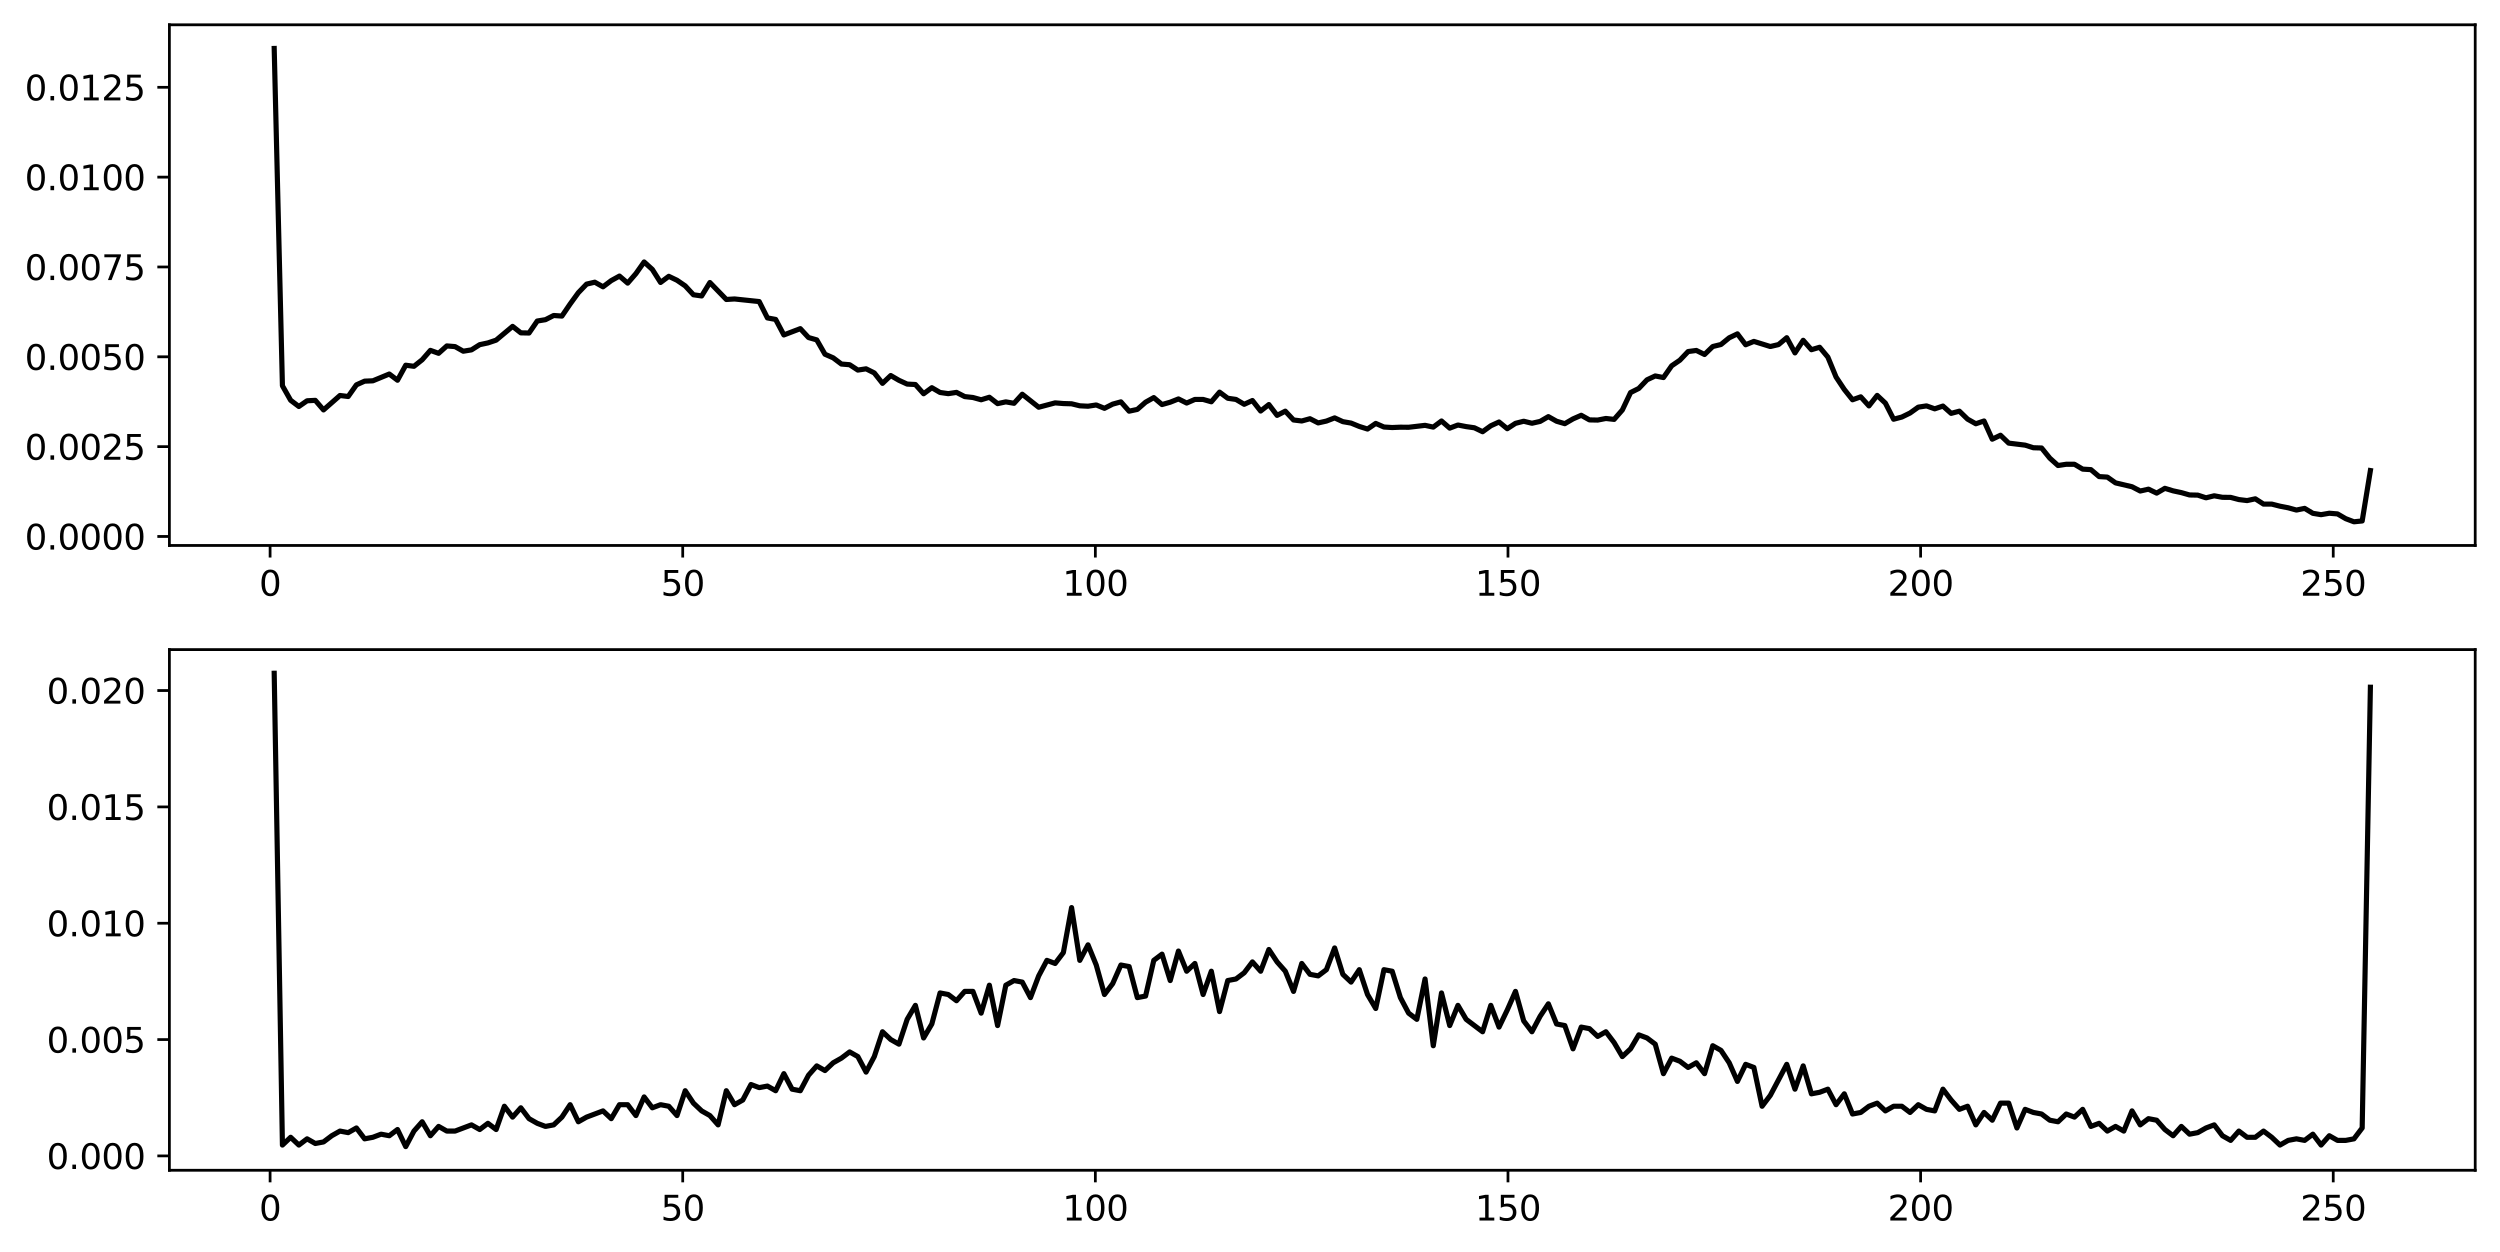 <?xml version="1.0" encoding="utf-8" standalone="no"?>
<!DOCTYPE svg PUBLIC "-//W3C//DTD SVG 1.1//EN"
  "http://www.w3.org/Graphics/SVG/1.1/DTD/svg11.dtd">
<svg xmlns:xlink="http://www.w3.org/1999/xlink" width="725.991pt" height="363.718pt" viewBox="0 0 725.991 363.718" xmlns="http://www.w3.org/2000/svg" version="1.1">
 <defs>
  <style type="text/css">*{stroke-linejoin: round; stroke-linecap: butt}</style>
 </defs>
 <g id="figure_1">
  <g id="patch_1">
   <path d="M 0 363.718 
L 725.991 363.718 
L 725.991 0 
L 0 0 
L 0 363.718 
z
" style="fill: none"/>
  </g>
  <g id="axes_1">
   <g id="patch_2">
    <path d="M 49.191 158.4 
L 718.791 158.4 
L 718.791 7.2 
L 49.191 7.2 
L 49.191 158.4 
z
" style="fill: none"/>
   </g>
   <g id="matplotlib.axis_1">
    <g id="xtick_1">
     <g id="line2d_1">
      <defs>
       <path id="m2bea92aab1" d="M 0 0 
L 0 3.5 
" style="stroke: #000000; stroke-width: 0.8"/>
      </defs>
      <g>
       <use xlink:href="#m2bea92aab1" x="78.433" y="158.4" style="stroke: #000000; stroke-width: 0.8"/>
      </g>
     </g>
     <g id="text_1">
      <!-- 0 -->
      <g transform="translate(75.252 172.998) scale(0.1 -0.1)">
       <defs>
        <path id="DejaVuSans-30" d="M 2034 4250 
Q 1547 4250 1301 3770 
Q 1056 3291 1056 2328 
Q 1056 1369 1301 889 
Q 1547 409 2034 409 
Q 2525 409 2770 889 
Q 3016 1369 3016 2328 
Q 3016 3291 2770 3770 
Q 2525 4250 2034 4250 
z
M 2034 4750 
Q 2819 4750 3233 4129 
Q 3647 3509 3647 2328 
Q 3647 1150 3233 529 
Q 2819 -91 2034 -91 
Q 1250 -91 836 529 
Q 422 1150 422 2328 
Q 422 3509 836 4129 
Q 1250 4750 2034 4750 
z
" transform="scale(0.016)"/>
       </defs>
       <use xlink:href="#DejaVuSans-30"/>
      </g>
     </g>
    </g>
    <g id="xtick_2">
     <g id="line2d_2">
      <g>
       <use xlink:href="#m2bea92aab1" x="198.26" y="158.4" style="stroke: #000000; stroke-width: 0.8"/>
      </g>
     </g>
     <g id="text_2">
      <!-- 50 -->
      <g transform="translate(191.897 172.998) scale(0.1 -0.1)">
       <defs>
        <path id="DejaVuSans-35" d="M 691 4666 
L 3169 4666 
L 3169 4134 
L 1269 4134 
L 1269 2991 
Q 1406 3038 1543 3061 
Q 1681 3084 1819 3084 
Q 2600 3084 3056 2656 
Q 3513 2228 3513 1497 
Q 3513 744 3044 326 
Q 2575 -91 1722 -91 
Q 1428 -91 1123 -41 
Q 819 9 494 109 
L 494 744 
Q 775 591 1075 516 
Q 1375 441 1709 441 
Q 2250 441 2565 725 
Q 2881 1009 2881 1497 
Q 2881 1984 2565 2268 
Q 2250 2553 1709 2553 
Q 1456 2553 1204 2497 
Q 953 2441 691 2322 
L 691 4666 
z
" transform="scale(0.016)"/>
       </defs>
       <use xlink:href="#DejaVuSans-35"/>
       <use xlink:href="#DejaVuSans-30" transform="translate(63.623 0)"/>
      </g>
     </g>
    </g>
    <g id="xtick_3">
     <g id="line2d_3">
      <g>
       <use xlink:href="#m2bea92aab1" x="318.086" y="158.4" style="stroke: #000000; stroke-width: 0.8"/>
      </g>
     </g>
     <g id="text_3">
      <!-- 100 -->
      <g transform="translate(308.542 172.998) scale(0.1 -0.1)">
       <defs>
        <path id="DejaVuSans-31" d="M 794 531 
L 1825 531 
L 1825 4091 
L 703 3866 
L 703 4441 
L 1819 4666 
L 2450 4666 
L 2450 531 
L 3481 531 
L 3481 0 
L 794 0 
L 794 531 
z
" transform="scale(0.016)"/>
       </defs>
       <use xlink:href="#DejaVuSans-31"/>
       <use xlink:href="#DejaVuSans-30" transform="translate(63.623 0)"/>
       <use xlink:href="#DejaVuSans-30" transform="translate(127.246 0)"/>
      </g>
     </g>
    </g>
    <g id="xtick_4">
     <g id="line2d_4">
      <g>
       <use xlink:href="#m2bea92aab1" x="437.912" y="158.4" style="stroke: #000000; stroke-width: 0.8"/>
      </g>
     </g>
     <g id="text_4">
      <!-- 150 -->
      <g transform="translate(428.369 172.998) scale(0.1 -0.1)">
       <use xlink:href="#DejaVuSans-31"/>
       <use xlink:href="#DejaVuSans-35" transform="translate(63.623 0)"/>
       <use xlink:href="#DejaVuSans-30" transform="translate(127.246 0)"/>
      </g>
     </g>
    </g>
    <g id="xtick_5">
     <g id="line2d_5">
      <g>
       <use xlink:href="#m2bea92aab1" x="557.739" y="158.4" style="stroke: #000000; stroke-width: 0.8"/>
      </g>
     </g>
     <g id="text_5">
      <!-- 200 -->
      <g transform="translate(548.195 172.998) scale(0.1 -0.1)">
       <defs>
        <path id="DejaVuSans-32" d="M 1228 531 
L 3431 531 
L 3431 0 
L 469 0 
L 469 531 
Q 828 903 1448 1529 
Q 2069 2156 2228 2338 
Q 2531 2678 2651 2914 
Q 2772 3150 2772 3378 
Q 2772 3750 2511 3984 
Q 2250 4219 1831 4219 
Q 1534 4219 1204 4116 
Q 875 4013 500 3803 
L 500 4441 
Q 881 4594 1212 4672 
Q 1544 4750 1819 4750 
Q 2544 4750 2975 4387 
Q 3406 4025 3406 3419 
Q 3406 3131 3298 2873 
Q 3191 2616 2906 2266 
Q 2828 2175 2409 1742 
Q 1991 1309 1228 531 
z
" transform="scale(0.016)"/>
       </defs>
       <use xlink:href="#DejaVuSans-32"/>
       <use xlink:href="#DejaVuSans-30" transform="translate(63.623 0)"/>
       <use xlink:href="#DejaVuSans-30" transform="translate(127.246 0)"/>
      </g>
     </g>
    </g>
    <g id="xtick_6">
     <g id="line2d_6">
      <g>
       <use xlink:href="#m2bea92aab1" x="677.565" y="158.4" style="stroke: #000000; stroke-width: 0.8"/>
      </g>
     </g>
     <g id="text_6">
      <!-- 250 -->
      <g transform="translate(668.021 172.998) scale(0.1 -0.1)">
       <use xlink:href="#DejaVuSans-32"/>
       <use xlink:href="#DejaVuSans-35" transform="translate(63.623 0)"/>
       <use xlink:href="#DejaVuSans-30" transform="translate(127.246 0)"/>
      </g>
     </g>
    </g>
   </g>
   <g id="matplotlib.axis_2">
    <g id="ytick_1">
     <g id="line2d_7">
      <defs>
       <path id="m235834e628" d="M 0 0 
L -3.5 0 
" style="stroke: #000000; stroke-width: 0.8"/>
      </defs>
      <g>
       <use xlink:href="#m235834e628" x="49.191" y="155.789" style="stroke: #000000; stroke-width: 0.8"/>
      </g>
     </g>
     <g id="text_7">
      <!-- 0.0000 -->
      <g transform="translate(7.2 159.588) scale(0.1 -0.1)">
       <defs>
        <path id="DejaVuSans-2e" d="M 684 794 
L 1344 794 
L 1344 0 
L 684 0 
L 684 794 
z
" transform="scale(0.016)"/>
       </defs>
       <use xlink:href="#DejaVuSans-30"/>
       <use xlink:href="#DejaVuSans-2e" transform="translate(63.623 0)"/>
       <use xlink:href="#DejaVuSans-30" transform="translate(95.41 0)"/>
       <use xlink:href="#DejaVuSans-30" transform="translate(159.033 0)"/>
       <use xlink:href="#DejaVuSans-30" transform="translate(222.656 0)"/>
       <use xlink:href="#DejaVuSans-30" transform="translate(286.279 0)"/>
      </g>
     </g>
    </g>
    <g id="ytick_2">
     <g id="line2d_8">
      <g>
       <use xlink:href="#m235834e628" x="49.191" y="129.702" style="stroke: #000000; stroke-width: 0.8"/>
      </g>
     </g>
     <g id="text_8">
      <!-- 0.0025 -->
      <g transform="translate(7.2 133.501) scale(0.1 -0.1)">
       <use xlink:href="#DejaVuSans-30"/>
       <use xlink:href="#DejaVuSans-2e" transform="translate(63.623 0)"/>
       <use xlink:href="#DejaVuSans-30" transform="translate(95.41 0)"/>
       <use xlink:href="#DejaVuSans-30" transform="translate(159.033 0)"/>
       <use xlink:href="#DejaVuSans-32" transform="translate(222.656 0)"/>
       <use xlink:href="#DejaVuSans-35" transform="translate(286.279 0)"/>
      </g>
     </g>
    </g>
    <g id="ytick_3">
     <g id="line2d_9">
      <g>
       <use xlink:href="#m235834e628" x="49.191" y="103.615" style="stroke: #000000; stroke-width: 0.8"/>
      </g>
     </g>
     <g id="text_9">
      <!-- 0.0050 -->
      <g transform="translate(7.2 107.414) scale(0.1 -0.1)">
       <use xlink:href="#DejaVuSans-30"/>
       <use xlink:href="#DejaVuSans-2e" transform="translate(63.623 0)"/>
       <use xlink:href="#DejaVuSans-30" transform="translate(95.41 0)"/>
       <use xlink:href="#DejaVuSans-30" transform="translate(159.033 0)"/>
       <use xlink:href="#DejaVuSans-35" transform="translate(222.656 0)"/>
       <use xlink:href="#DejaVuSans-30" transform="translate(286.279 0)"/>
      </g>
     </g>
    </g>
    <g id="ytick_4">
     <g id="line2d_10">
      <g>
       <use xlink:href="#m235834e628" x="49.191" y="77.528" style="stroke: #000000; stroke-width: 0.8"/>
      </g>
     </g>
     <g id="text_10">
      <!-- 0.0075 -->
      <g transform="translate(7.2 81.327) scale(0.1 -0.1)">
       <defs>
        <path id="DejaVuSans-37" d="M 525 4666 
L 3525 4666 
L 3525 4397 
L 1831 0 
L 1172 0 
L 2766 4134 
L 525 4134 
L 525 4666 
z
" transform="scale(0.016)"/>
       </defs>
       <use xlink:href="#DejaVuSans-30"/>
       <use xlink:href="#DejaVuSans-2e" transform="translate(63.623 0)"/>
       <use xlink:href="#DejaVuSans-30" transform="translate(95.41 0)"/>
       <use xlink:href="#DejaVuSans-30" transform="translate(159.033 0)"/>
       <use xlink:href="#DejaVuSans-37" transform="translate(222.656 0)"/>
       <use xlink:href="#DejaVuSans-35" transform="translate(286.279 0)"/>
      </g>
     </g>
    </g>
    <g id="ytick_5">
     <g id="line2d_11">
      <g>
       <use xlink:href="#m235834e628" x="49.191" y="51.441" style="stroke: #000000; stroke-width: 0.8"/>
      </g>
     </g>
     <g id="text_11">
      <!-- 0.0100 -->
      <g transform="translate(7.2 55.24) scale(0.1 -0.1)">
       <use xlink:href="#DejaVuSans-30"/>
       <use xlink:href="#DejaVuSans-2e" transform="translate(63.623 0)"/>
       <use xlink:href="#DejaVuSans-30" transform="translate(95.41 0)"/>
       <use xlink:href="#DejaVuSans-31" transform="translate(159.033 0)"/>
       <use xlink:href="#DejaVuSans-30" transform="translate(222.656 0)"/>
       <use xlink:href="#DejaVuSans-30" transform="translate(286.279 0)"/>
      </g>
     </g>
    </g>
    <g id="ytick_6">
     <g id="line2d_12">
      <g>
       <use xlink:href="#m235834e628" x="49.191" y="25.354" style="stroke: #000000; stroke-width: 0.8"/>
      </g>
     </g>
     <g id="text_12">
      <!-- 0.0125 -->
      <g transform="translate(7.2 29.153) scale(0.1 -0.1)">
       <use xlink:href="#DejaVuSans-30"/>
       <use xlink:href="#DejaVuSans-2e" transform="translate(63.623 0)"/>
       <use xlink:href="#DejaVuSans-30" transform="translate(95.41 0)"/>
       <use xlink:href="#DejaVuSans-31" transform="translate(159.033 0)"/>
       <use xlink:href="#DejaVuSans-32" transform="translate(222.656 0)"/>
       <use xlink:href="#DejaVuSans-35" transform="translate(286.279 0)"/>
      </g>
     </g>
    </g>
   </g>
   <g id="line2d_13">
    <path d="M 79.627 14.073 
L 82.014 112.025 
L 84.401 116.238 
L 86.788 118.04 
L 89.176 116.384 
L 91.563 116.263 
L 93.95 119.039 
L 98.724 114.85 
L 101.111 115.142 
L 103.499 111.757 
L 105.886 110.685 
L 108.273 110.588 
L 113.047 108.615 
L 115.434 110.418 
L 117.822 106.058 
L 120.209 106.375 
L 122.596 104.475 
L 124.983 101.747 
L 127.37 102.6 
L 129.757 100.457 
L 132.145 100.652 
L 134.532 101.991 
L 136.919 101.601 
L 139.306 100.091 
L 141.693 99.58 
L 144.08 98.776 
L 148.855 94.782 
L 151.242 96.657 
L 153.629 96.706 
L 156.016 93.224 
L 158.403 92.834 
L 160.791 91.616 
L 163.178 91.787 
L 165.565 88.28 
L 167.952 84.992 
L 170.339 82.508 
L 172.726 81.948 
L 175.114 83.287 
L 177.501 81.485 
L 179.888 80.17 
L 182.275 82.216 
L 184.662 79.463 
L 187.049 76.078 
L 189.437 78.246 
L 191.824 82.021 
L 194.211 80.243 
L 196.598 81.387 
L 198.985 83.019 
L 201.372 85.601 
L 203.76 85.942 
L 206.147 82.045 
L 210.921 86.965 
L 213.308 86.818 
L 220.47 87.573 
L 222.857 92.322 
L 225.244 92.761 
L 227.631 97.266 
L 232.406 95.44 
L 234.793 98.021 
L 237.18 98.703 
L 239.567 102.868 
L 241.954 103.915 
L 244.341 105.717 
L 246.729 105.912 
L 249.116 107.471 
L 251.503 107.105 
L 253.89 108.299 
L 256.277 111.319 
L 258.664 109.054 
L 261.052 110.442 
L 263.439 111.538 
L 265.826 111.66 
L 268.213 114.339 
L 270.6 112.585 
L 272.987 113.973 
L 275.375 114.314 
L 277.762 113.949 
L 280.149 115.167 
L 282.536 115.434 
L 284.923 116.092 
L 287.31 115.361 
L 289.698 117.212 
L 292.085 116.701 
L 294.472 117.115 
L 296.859 114.485 
L 301.633 118.26 
L 306.408 116.993 
L 308.795 117.188 
L 311.182 117.261 
L 313.569 117.846 
L 315.956 117.967 
L 318.344 117.602 
L 320.731 118.576 
L 323.118 117.358 
L 325.505 116.701 
L 327.892 119.404 
L 330.279 118.893 
L 332.667 116.798 
L 335.054 115.459 
L 337.441 117.48 
L 339.828 116.798 
L 342.215 115.849 
L 344.602 117.042 
L 346.99 115.995 
L 349.377 115.995 
L 351.764 116.677 
L 354.151 113.876 
L 356.538 115.654 
L 358.925 115.995 
L 361.313 117.407 
L 363.7 116.311 
L 366.087 119.356 
L 368.474 117.48 
L 370.861 120.622 
L 373.248 119.404 
L 375.636 121.961 
L 378.023 122.254 
L 380.41 121.596 
L 382.797 122.814 
L 385.184 122.278 
L 387.571 121.353 
L 389.959 122.448 
L 392.346 122.862 
L 394.733 123.837 
L 397.12 124.592 
L 399.507 122.96 
L 401.894 124.007 
L 404.282 124.153 
L 406.669 124.056 
L 409.056 124.08 
L 413.83 123.52 
L 416.217 124.031 
L 418.605 122.254 
L 420.992 124.324 
L 423.379 123.423 
L 425.766 123.885 
L 428.153 124.226 
L 430.54 125.371 
L 432.928 123.642 
L 435.315 122.546 
L 437.702 124.494 
L 440.089 122.936 
L 442.476 122.327 
L 444.863 122.911 
L 447.251 122.375 
L 449.638 120.987 
L 452.025 122.327 
L 454.412 123.033 
L 456.799 121.645 
L 459.186 120.598 
L 461.574 121.937 
L 463.961 121.986 
L 466.348 121.523 
L 468.735 121.791 
L 471.122 119.063 
L 473.509 113.998 
L 475.897 112.804 
L 478.284 110.296 
L 480.671 109.175 
L 483.058 109.638 
L 485.445 106.229 
L 487.832 104.597 
L 490.22 102.088 
L 492.607 101.772 
L 494.994 102.941 
L 497.381 100.627 
L 499.768 100.043 
L 502.155 98.094 
L 504.542 96.95 
L 506.93 100.116 
L 509.317 99.142 
L 514.091 100.627 
L 516.478 100.067 
L 518.865 98.07 
L 521.253 102.478 
L 523.64 98.825 
L 526.027 101.553 
L 528.414 100.846 
L 530.801 103.696 
L 533.188 109.492 
L 535.576 113.097 
L 537.963 116.092 
L 540.35 115.24 
L 542.737 117.87 
L 545.124 114.826 
L 547.511 117.066 
L 549.899 121.742 
L 552.286 121.109 
L 554.673 119.94 
L 557.06 118.235 
L 559.447 117.87 
L 561.834 118.722 
L 564.222 117.919 
L 566.609 120.037 
L 568.996 119.404 
L 571.383 121.718 
L 573.77 123.057 
L 576.157 122.254 
L 578.545 127.538 
L 580.932 126.394 
L 583.319 128.683 
L 588.093 129.268 
L 590.48 130.023 
L 592.868 130.096 
L 595.255 133.043 
L 597.642 135.186 
L 600.029 134.82 
L 602.416 134.82 
L 604.803 136.233 
L 607.191 136.379 
L 609.578 138.4 
L 611.965 138.547 
L 614.352 140.227 
L 619.126 141.347 
L 621.514 142.589 
L 623.901 142.054 
L 626.288 143.198 
L 628.675 141.81 
L 631.062 142.541 
L 633.449 143.052 
L 635.837 143.734 
L 638.224 143.783 
L 640.611 144.562 
L 642.998 143.978 
L 645.385 144.416 
L 647.772 144.44 
L 650.16 145.073 
L 652.547 145.366 
L 654.934 144.854 
L 657.321 146.389 
L 659.708 146.389 
L 662.095 146.997 
L 664.483 147.46 
L 666.87 148.118 
L 669.257 147.631 
L 671.644 149.068 
L 674.031 149.457 
L 676.418 149.043 
L 678.806 149.238 
L 681.193 150.626 
L 683.58 151.527 
L 685.967 151.284 
L 688.354 136.647 
L 688.354 136.647 
" clip-path="url(#p55d2c8f389)" style="fill: none; stroke: #000000; stroke-width: 1.5; stroke-linecap: square"/>
   </g>
   <g id="patch_3">
    <path d="M 49.191 158.4 
L 49.191 7.2 
" style="fill: none; stroke: #000000; stroke-width: 0.8; stroke-linejoin: miter; stroke-linecap: square"/>
   </g>
   <g id="patch_4">
    <path d="M 718.791 158.4 
L 718.791 7.2 
" style="fill: none; stroke: #000000; stroke-width: 0.8; stroke-linejoin: miter; stroke-linecap: square"/>
   </g>
   <g id="patch_5">
    <path d="M 49.191 158.4 
L 718.791 158.4 
" style="fill: none; stroke: #000000; stroke-width: 0.8; stroke-linejoin: miter; stroke-linecap: square"/>
   </g>
   <g id="patch_6">
    <path d="M 49.191 7.2 
L 718.791 7.2 
" style="fill: none; stroke: #000000; stroke-width: 0.8; stroke-linejoin: miter; stroke-linecap: square"/>
   </g>
  </g>
  <g id="axes_2">
   <g id="patch_7">
    <path d="M 49.191 339.84 
L 718.791 339.84 
L 718.791 188.64 
L 49.191 188.64 
L 49.191 339.84 
z
" style="fill: none"/>
   </g>
   <g id="matplotlib.axis_3">
    <g id="xtick_7">
     <g id="line2d_14">
      <g>
       <use xlink:href="#m2bea92aab1" x="78.433" y="339.84" style="stroke: #000000; stroke-width: 0.8"/>
      </g>
     </g>
     <g id="text_13">
      <!-- 0 -->
      <g transform="translate(75.252 354.438) scale(0.1 -0.1)">
       <use xlink:href="#DejaVuSans-30"/>
      </g>
     </g>
    </g>
    <g id="xtick_8">
     <g id="line2d_15">
      <g>
       <use xlink:href="#m2bea92aab1" x="198.26" y="339.84" style="stroke: #000000; stroke-width: 0.8"/>
      </g>
     </g>
     <g id="text_14">
      <!-- 50 -->
      <g transform="translate(191.897 354.438) scale(0.1 -0.1)">
       <use xlink:href="#DejaVuSans-35"/>
       <use xlink:href="#DejaVuSans-30" transform="translate(63.623 0)"/>
      </g>
     </g>
    </g>
    <g id="xtick_9">
     <g id="line2d_16">
      <g>
       <use xlink:href="#m2bea92aab1" x="318.086" y="339.84" style="stroke: #000000; stroke-width: 0.8"/>
      </g>
     </g>
     <g id="text_15">
      <!-- 100 -->
      <g transform="translate(308.542 354.438) scale(0.1 -0.1)">
       <use xlink:href="#DejaVuSans-31"/>
       <use xlink:href="#DejaVuSans-30" transform="translate(63.623 0)"/>
       <use xlink:href="#DejaVuSans-30" transform="translate(127.246 0)"/>
      </g>
     </g>
    </g>
    <g id="xtick_10">
     <g id="line2d_17">
      <g>
       <use xlink:href="#m2bea92aab1" x="437.912" y="339.84" style="stroke: #000000; stroke-width: 0.8"/>
      </g>
     </g>
     <g id="text_16">
      <!-- 150 -->
      <g transform="translate(428.369 354.438) scale(0.1 -0.1)">
       <use xlink:href="#DejaVuSans-31"/>
       <use xlink:href="#DejaVuSans-35" transform="translate(63.623 0)"/>
       <use xlink:href="#DejaVuSans-30" transform="translate(127.246 0)"/>
      </g>
     </g>
    </g>
    <g id="xtick_11">
     <g id="line2d_18">
      <g>
       <use xlink:href="#m2bea92aab1" x="557.739" y="339.84" style="stroke: #000000; stroke-width: 0.8"/>
      </g>
     </g>
     <g id="text_17">
      <!-- 200 -->
      <g transform="translate(548.195 354.438) scale(0.1 -0.1)">
       <use xlink:href="#DejaVuSans-32"/>
       <use xlink:href="#DejaVuSans-30" transform="translate(63.623 0)"/>
       <use xlink:href="#DejaVuSans-30" transform="translate(127.246 0)"/>
      </g>
     </g>
    </g>
    <g id="xtick_12">
     <g id="line2d_19">
      <g>
       <use xlink:href="#m2bea92aab1" x="677.565" y="339.84" style="stroke: #000000; stroke-width: 0.8"/>
      </g>
     </g>
     <g id="text_18">
      <!-- 250 -->
      <g transform="translate(668.021 354.438) scale(0.1 -0.1)">
       <use xlink:href="#DejaVuSans-32"/>
       <use xlink:href="#DejaVuSans-35" transform="translate(63.623 0)"/>
       <use xlink:href="#DejaVuSans-30" transform="translate(127.246 0)"/>
      </g>
     </g>
    </g>
   </g>
   <g id="matplotlib.axis_4">
    <g id="ytick_7">
     <g id="line2d_20">
      <g>
       <use xlink:href="#m235834e628" x="49.191" y="335.671" style="stroke: #000000; stroke-width: 0.8"/>
      </g>
     </g>
     <g id="text_19">
      <!-- 0.000 -->
      <g transform="translate(13.562 339.471) scale(0.1 -0.1)">
       <use xlink:href="#DejaVuSans-30"/>
       <use xlink:href="#DejaVuSans-2e" transform="translate(63.623 0)"/>
       <use xlink:href="#DejaVuSans-30" transform="translate(95.41 0)"/>
       <use xlink:href="#DejaVuSans-30" transform="translate(159.033 0)"/>
       <use xlink:href="#DejaVuSans-30" transform="translate(222.656 0)"/>
      </g>
     </g>
    </g>
    <g id="ytick_8">
     <g id="line2d_21">
      <g>
       <use xlink:href="#m235834e628" x="49.191" y="301.886" style="stroke: #000000; stroke-width: 0.8"/>
      </g>
     </g>
     <g id="text_20">
      <!-- 0.005 -->
      <g transform="translate(13.562 305.686) scale(0.1 -0.1)">
       <use xlink:href="#DejaVuSans-30"/>
       <use xlink:href="#DejaVuSans-2e" transform="translate(63.623 0)"/>
       <use xlink:href="#DejaVuSans-30" transform="translate(95.41 0)"/>
       <use xlink:href="#DejaVuSans-30" transform="translate(159.033 0)"/>
       <use xlink:href="#DejaVuSans-35" transform="translate(222.656 0)"/>
      </g>
     </g>
    </g>
    <g id="ytick_9">
     <g id="line2d_22">
      <g>
       <use xlink:href="#m235834e628" x="49.191" y="268.101" style="stroke: #000000; stroke-width: 0.8"/>
      </g>
     </g>
     <g id="text_21">
      <!-- 0.010 -->
      <g transform="translate(13.562 271.901) scale(0.1 -0.1)">
       <use xlink:href="#DejaVuSans-30"/>
       <use xlink:href="#DejaVuSans-2e" transform="translate(63.623 0)"/>
       <use xlink:href="#DejaVuSans-30" transform="translate(95.41 0)"/>
       <use xlink:href="#DejaVuSans-31" transform="translate(159.033 0)"/>
       <use xlink:href="#DejaVuSans-30" transform="translate(222.656 0)"/>
      </g>
     </g>
    </g>
    <g id="ytick_10">
     <g id="line2d_23">
      <g>
       <use xlink:href="#m235834e628" x="49.191" y="234.316" style="stroke: #000000; stroke-width: 0.8"/>
      </g>
     </g>
     <g id="text_22">
      <!-- 0.015 -->
      <g transform="translate(13.562 238.116) scale(0.1 -0.1)">
       <use xlink:href="#DejaVuSans-30"/>
       <use xlink:href="#DejaVuSans-2e" transform="translate(63.623 0)"/>
       <use xlink:href="#DejaVuSans-30" transform="translate(95.41 0)"/>
       <use xlink:href="#DejaVuSans-31" transform="translate(159.033 0)"/>
       <use xlink:href="#DejaVuSans-35" transform="translate(222.656 0)"/>
      </g>
     </g>
    </g>
    <g id="ytick_11">
     <g id="line2d_24">
      <g>
       <use xlink:href="#m235834e628" x="49.191" y="200.531" style="stroke: #000000; stroke-width: 0.8"/>
      </g>
     </g>
     <g id="text_23">
      <!-- 0.020 -->
      <g transform="translate(13.562 204.331) scale(0.1 -0.1)">
       <use xlink:href="#DejaVuSans-30"/>
       <use xlink:href="#DejaVuSans-2e" transform="translate(63.623 0)"/>
       <use xlink:href="#DejaVuSans-30" transform="translate(95.41 0)"/>
       <use xlink:href="#DejaVuSans-32" transform="translate(159.033 0)"/>
       <use xlink:href="#DejaVuSans-30" transform="translate(222.656 0)"/>
      </g>
     </g>
    </g>
   </g>
   <g id="line2d_25">
    <path d="M 79.627 195.513 
L 82.014 332.517 
L 84.401 330.263 
L 86.788 332.517 
L 89.176 330.714 
L 91.563 332.066 
L 93.95 331.615 
L 96.337 329.813 
L 98.724 328.461 
L 101.111 328.911 
L 103.499 327.559 
L 105.886 330.714 
L 108.273 330.263 
L 110.66 329.362 
L 113.047 329.813 
L 115.434 328.01 
L 117.822 332.967 
L 120.209 328.461 
L 122.596 325.757 
L 124.983 329.813 
L 127.37 327.109 
L 129.757 328.461 
L 132.145 328.461 
L 136.919 326.658 
L 139.306 328.01 
L 141.693 326.207 
L 144.08 328.01 
L 146.468 321.25 
L 148.855 324.405 
L 151.242 321.701 
L 153.629 324.855 
L 156.016 326.207 
L 158.403 327.109 
L 160.791 326.658 
L 163.178 324.405 
L 165.565 320.799 
L 167.952 325.757 
L 170.339 324.405 
L 175.114 322.602 
L 177.501 324.855 
L 179.888 320.799 
L 182.275 320.799 
L 184.662 323.954 
L 187.049 318.546 
L 189.437 321.701 
L 191.824 320.799 
L 194.211 321.25 
L 196.598 323.954 
L 198.985 316.743 
L 201.372 320.348 
L 203.76 322.602 
L 206.147 323.954 
L 208.534 326.658 
L 210.921 316.743 
L 213.308 320.799 
L 215.695 319.447 
L 218.083 314.94 
L 220.47 315.842 
L 222.857 315.391 
L 225.244 316.743 
L 227.631 311.786 
L 230.018 316.292 
L 232.406 316.743 
L 234.793 312.236 
L 237.18 309.532 
L 239.567 310.884 
L 241.954 308.631 
L 244.341 307.279 
L 246.729 305.476 
L 249.116 306.828 
L 251.503 311.335 
L 253.89 306.828 
L 256.277 299.618 
L 258.664 301.871 
L 261.052 303.223 
L 263.439 296.012 
L 265.826 291.956 
L 268.213 301.42 
L 270.6 297.364 
L 272.987 288.351 
L 275.375 288.802 
L 277.762 290.604 
L 280.149 287.9 
L 282.536 287.9 
L 284.923 294.21 
L 287.31 286.098 
L 289.698 297.815 
L 292.085 286.098 
L 294.472 284.746 
L 296.859 285.196 
L 299.246 289.703 
L 301.633 283.394 
L 304.021 278.887 
L 306.408 279.788 
L 308.795 276.633 
L 311.182 263.564 
L 313.569 278.887 
L 315.956 274.38 
L 318.344 280.239 
L 320.731 288.802 
L 323.118 285.647 
L 325.505 280.239 
L 327.892 280.689 
L 330.279 289.703 
L 332.667 289.252 
L 335.054 278.887 
L 337.441 277.084 
L 339.828 284.746 
L 342.215 276.183 
L 344.602 282.041 
L 346.99 279.788 
L 349.377 288.802 
L 351.764 282.041 
L 354.151 293.759 
L 356.538 284.746 
L 358.925 284.295 
L 361.313 282.492 
L 363.7 279.337 
L 366.087 282.041 
L 368.474 275.732 
L 370.861 279.337 
L 373.248 282.041 
L 375.636 287.9 
L 378.023 279.788 
L 380.41 282.943 
L 382.797 283.394 
L 385.184 281.591 
L 387.571 275.281 
L 389.959 282.943 
L 392.346 285.196 
L 394.733 281.591 
L 397.12 288.802 
L 399.507 292.858 
L 401.894 281.591 
L 404.282 282.041 
L 406.669 289.703 
L 409.056 294.21 
L 411.443 296.012 
L 413.83 284.295 
L 416.217 303.674 
L 418.605 288.351 
L 420.992 297.815 
L 423.379 291.956 
L 425.766 296.012 
L 430.54 299.618 
L 432.928 291.956 
L 435.315 298.266 
L 437.702 293.308 
L 440.089 287.9 
L 442.476 296.463 
L 444.863 299.618 
L 447.251 295.111 
L 449.638 291.506 
L 452.025 297.364 
L 454.412 297.815 
L 456.799 304.575 
L 459.186 298.266 
L 461.574 298.716 
L 463.961 300.97 
L 466.348 299.618 
L 468.735 302.772 
L 471.122 306.828 
L 473.509 304.575 
L 475.897 300.519 
L 478.284 301.42 
L 480.671 303.223 
L 483.058 311.786 
L 485.445 307.279 
L 487.832 308.18 
L 490.22 309.983 
L 492.607 308.631 
L 494.994 311.786 
L 497.381 303.674 
L 499.768 305.026 
L 502.155 308.631 
L 504.542 314.039 
L 506.93 309.082 
L 509.317 309.983 
L 511.704 321.25 
L 514.091 318.095 
L 518.865 309.082 
L 521.253 316.292 
L 523.64 309.532 
L 526.027 317.644 
L 528.414 317.194 
L 530.801 316.292 
L 533.188 320.799 
L 535.576 317.644 
L 537.963 323.503 
L 540.35 323.053 
L 542.737 321.25 
L 545.124 320.348 
L 547.511 322.602 
L 549.899 321.25 
L 552.286 321.25 
L 554.673 323.053 
L 557.06 320.799 
L 559.447 322.151 
L 561.834 322.602 
L 564.222 316.292 
L 566.609 319.447 
L 568.996 322.151 
L 571.383 321.25 
L 573.77 326.658 
L 576.157 323.053 
L 578.545 325.306 
L 580.932 320.348 
L 583.319 320.348 
L 585.706 327.559 
L 588.093 322.151 
L 590.48 323.053 
L 592.868 323.503 
L 595.255 325.306 
L 597.642 325.757 
L 600.029 323.503 
L 602.416 324.405 
L 604.803 322.151 
L 607.191 327.109 
L 609.578 326.207 
L 611.965 328.461 
L 614.352 327.109 
L 616.739 328.461 
L 619.126 322.602 
L 621.514 326.658 
L 623.901 324.855 
L 626.288 325.306 
L 628.675 328.01 
L 631.062 329.813 
L 633.449 327.109 
L 635.837 329.362 
L 638.224 328.911 
L 640.611 327.559 
L 642.998 326.658 
L 645.385 329.813 
L 647.772 331.165 
L 650.16 328.461 
L 652.547 330.263 
L 654.934 330.263 
L 657.321 328.461 
L 659.708 330.263 
L 662.095 332.517 
L 664.483 331.165 
L 666.87 330.714 
L 669.257 331.165 
L 671.644 329.362 
L 674.031 332.517 
L 676.418 329.813 
L 678.806 331.165 
L 681.193 331.165 
L 683.58 330.714 
L 685.967 327.559 
L 688.354 199.569 
L 688.354 199.569 
" clip-path="url(#p6180d3f50f)" style="fill: none; stroke: #000000; stroke-width: 1.5; stroke-linecap: square"/>
   </g>
   <g id="patch_8">
    <path d="M 49.191 339.84 
L 49.191 188.64 
" style="fill: none; stroke: #000000; stroke-width: 0.8; stroke-linejoin: miter; stroke-linecap: square"/>
   </g>
   <g id="patch_9">
    <path d="M 718.791 339.84 
L 718.791 188.64 
" style="fill: none; stroke: #000000; stroke-width: 0.8; stroke-linejoin: miter; stroke-linecap: square"/>
   </g>
   <g id="patch_10">
    <path d="M 49.191 339.84 
L 718.791 339.84 
" style="fill: none; stroke: #000000; stroke-width: 0.8; stroke-linejoin: miter; stroke-linecap: square"/>
   </g>
   <g id="patch_11">
    <path d="M 49.191 188.64 
L 718.791 188.64 
" style="fill: none; stroke: #000000; stroke-width: 0.8; stroke-linejoin: miter; stroke-linecap: square"/>
   </g>
  </g>
 </g>
 <defs>
  <clipPath id="p55d2c8f389">
   <rect x="49.191" y="7.2" width="669.6" height="151.2"/>
  </clipPath>
  <clipPath id="p6180d3f50f">
   <rect x="49.191" y="188.64" width="669.6" height="151.2"/>
  </clipPath>
 </defs>
</svg>

